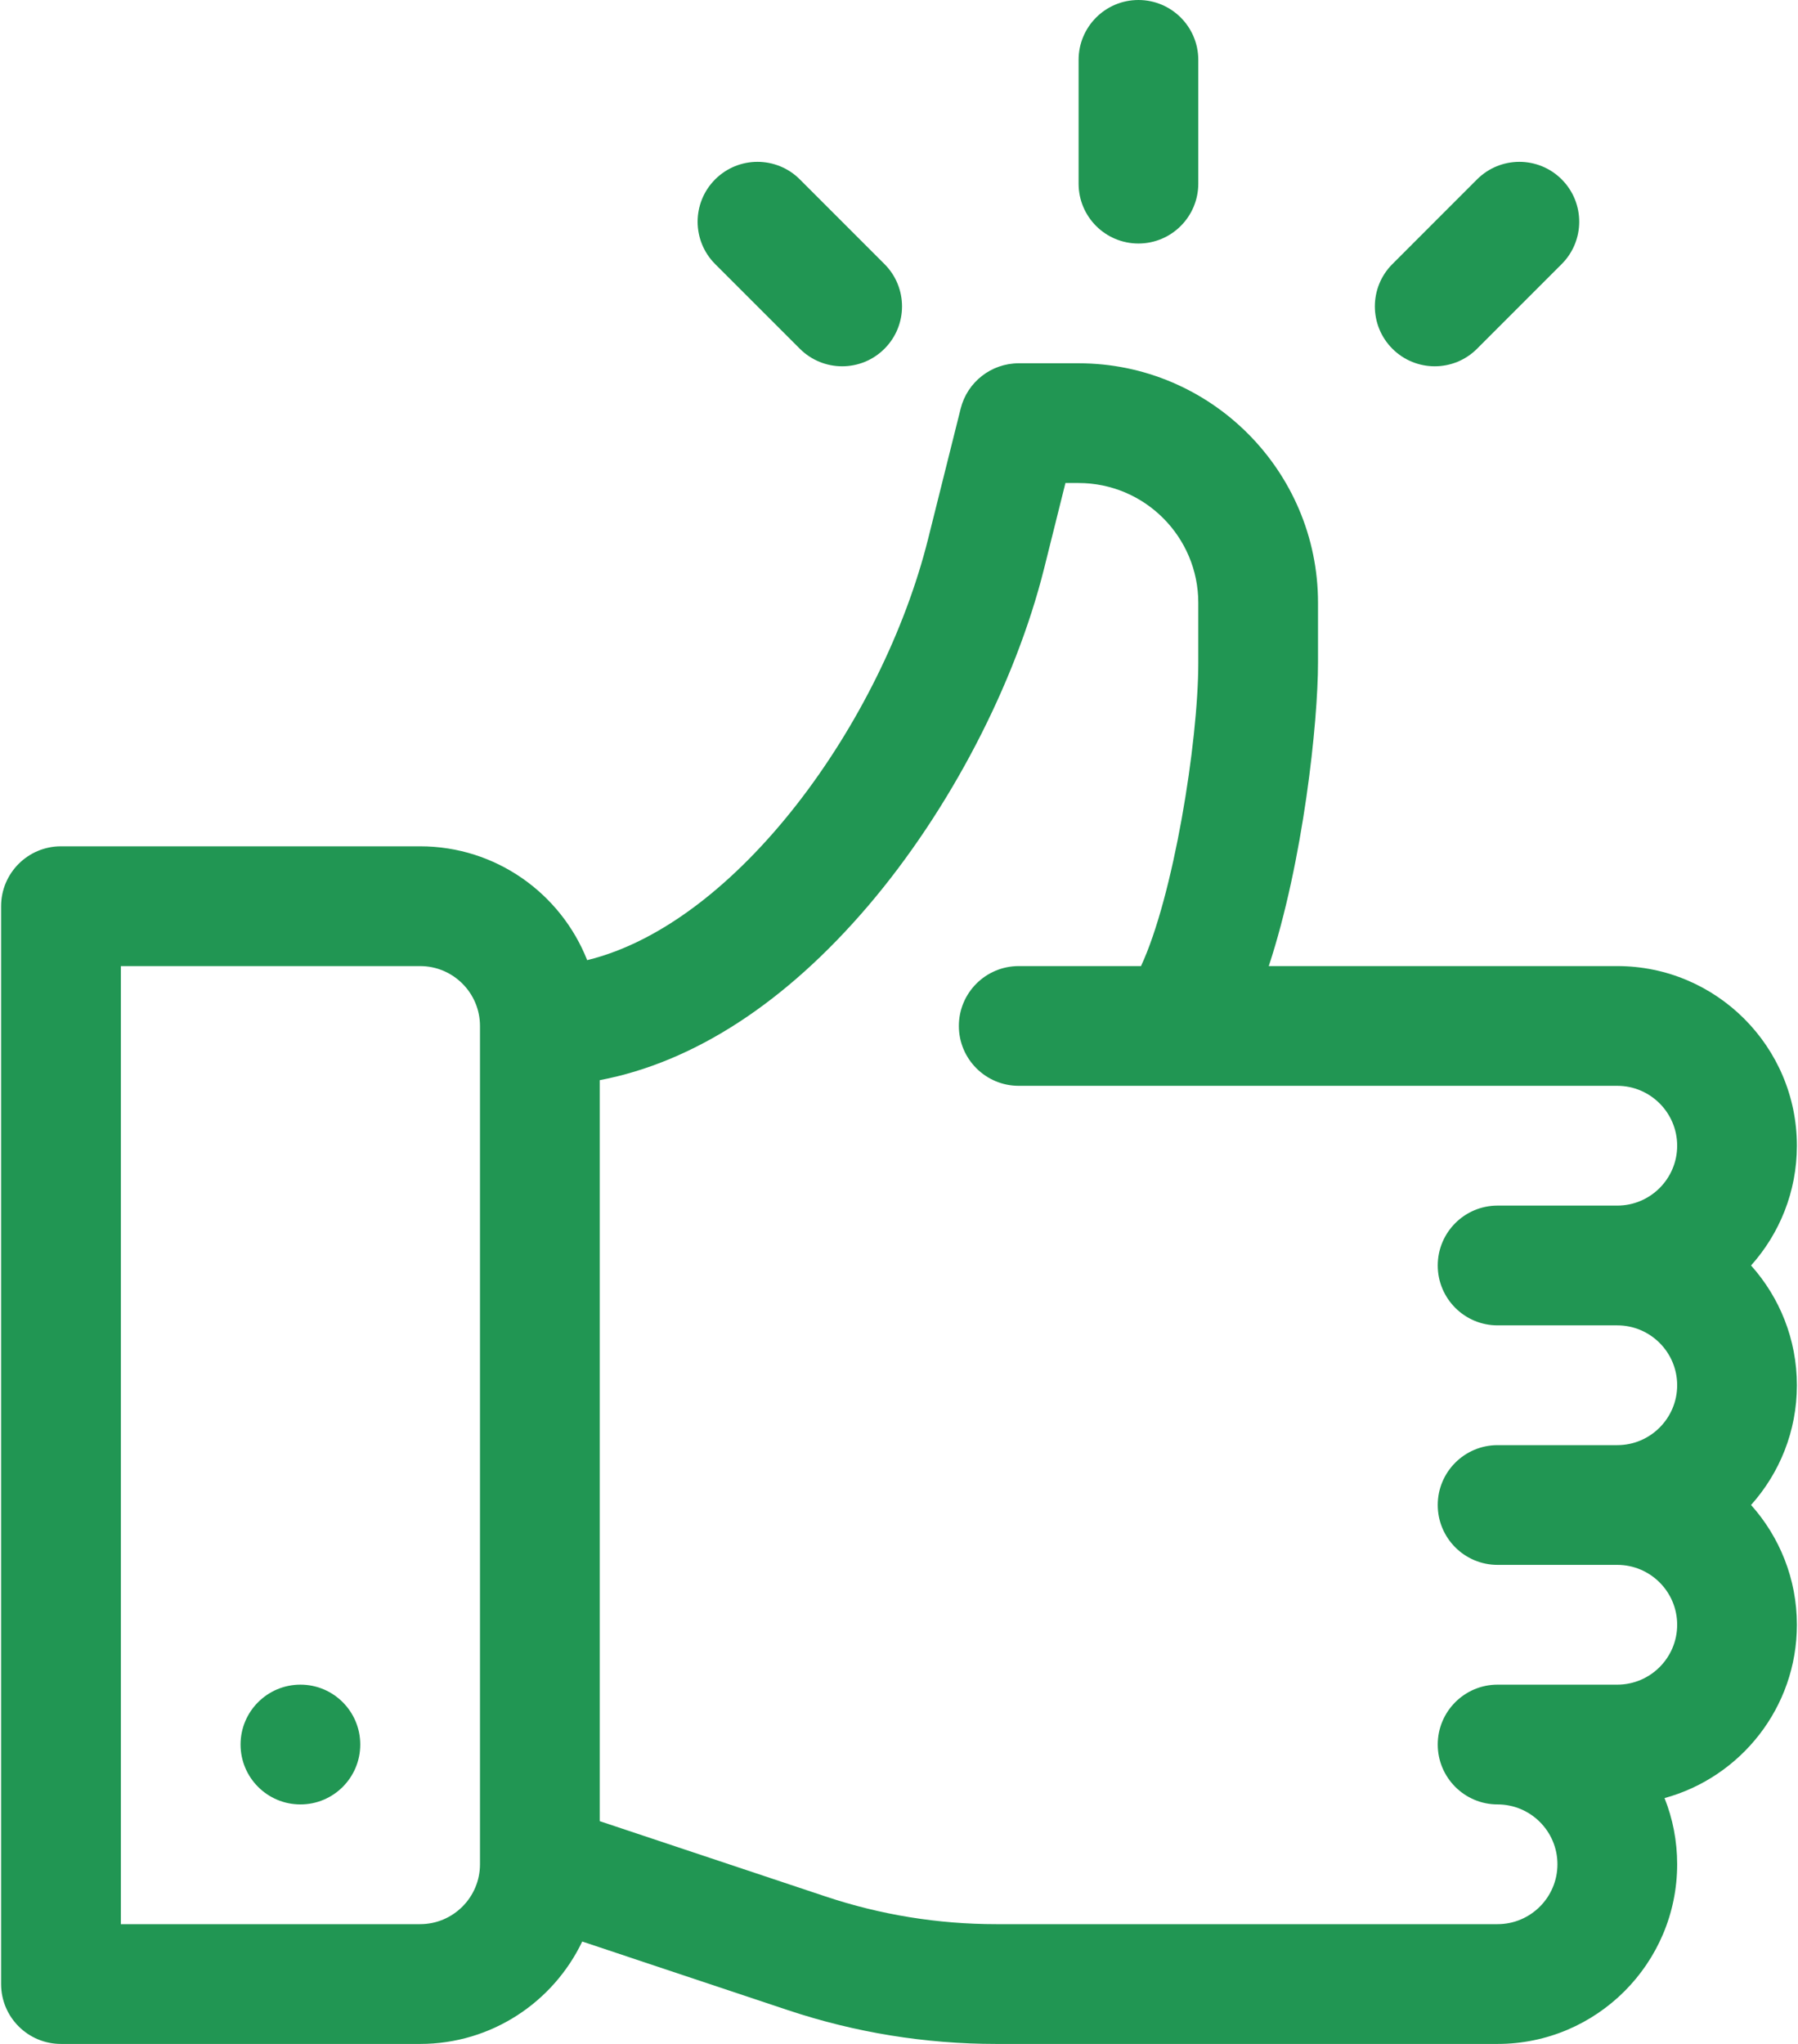 <svg width="44" height="50" viewBox="0 0 44 50" fill="none" xmlns="http://www.w3.org/2000/svg">
<path fill-rule="evenodd" clip-rule="evenodd" d="M26.395 1.465C26.395 0.656 27.05 0 27.859 0C28.668 0 29.324 0.656 29.324 1.465V4.492C29.324 5.301 28.668 5.957 27.859 5.957C27.05 5.957 26.395 5.301 26.395 4.492V1.465ZM42.851 30.957C43.548 30.179 43.973 29.151 43.973 28.027C43.973 25.605 42.001 23.633 39.578 23.633H31.049C31.894 21.069 32.254 17.668 32.254 16.21V14.746C32.254 11.516 29.625 8.887 26.395 8.887H24.93C24.258 8.887 23.672 9.344 23.509 9.996L22.711 13.188C21.593 17.659 18.043 22.592 14.369 23.488C13.726 21.859 12.137 20.703 10.281 20.703H1.492C0.684 20.703 0.027 21.359 0.027 22.168V48.535C0.027 49.344 0.684 50 1.492 50H10.281C12.028 50 13.54 48.976 14.248 47.495L19.281 49.173C20.927 49.722 22.642 50 24.377 50H36.648C39.071 50 41.043 48.028 41.043 45.605C41.043 45.034 40.934 44.487 40.734 43.986C42.598 43.477 43.973 41.77 43.973 39.746C43.973 38.622 43.548 37.595 42.851 36.816C43.548 36.038 43.973 35.011 43.973 33.887C43.973 32.763 43.548 31.735 42.851 30.957ZM11.746 45.605C11.746 46.413 11.089 47.07 10.281 47.07H2.957V23.633H10.281C11.089 23.633 11.746 24.29 11.746 25.098V45.605ZM36.648 32.422H39.578C40.386 32.422 41.043 33.079 41.043 33.887C41.043 34.694 40.386 35.352 39.578 35.352H36.648C35.84 35.352 35.184 36.008 35.184 36.816C35.184 37.625 35.84 38.281 36.648 38.281H39.578C40.386 38.281 41.043 38.938 41.043 39.746C41.043 40.554 40.386 41.211 39.578 41.211H36.648C35.84 41.211 35.184 41.867 35.184 42.676C35.184 43.484 35.84 44.141 36.648 44.141C37.456 44.141 38.113 44.798 38.113 45.605C38.113 46.413 37.456 47.07 36.648 47.07H24.377C22.957 47.07 21.554 46.843 20.207 46.394L14.676 44.55V26.424C16.974 25.987 19.223 24.532 21.253 22.15C23.235 19.824 24.843 16.74 25.553 13.899L26.073 11.816H26.395C28.01 11.816 29.324 13.131 29.324 14.746V16.21C29.324 18.177 28.709 21.949 27.922 23.633H24.93C24.121 23.633 23.465 24.289 23.465 25.098C23.465 25.906 24.121 26.562 24.93 26.562H39.578C40.386 26.562 41.043 27.22 41.043 28.027C41.043 28.835 40.386 29.492 39.578 29.492H36.648C35.84 29.492 35.184 30.148 35.184 30.957C35.184 31.766 35.84 32.422 36.648 32.422ZM7.352 44.141C8.161 44.141 8.816 43.485 8.816 42.676C8.816 41.867 8.161 41.211 7.352 41.211C6.543 41.211 5.887 41.867 5.887 42.676C5.887 43.485 6.543 44.141 7.352 44.141ZM21.645 6.46L19.573 4.388C19.001 3.816 18.073 3.816 17.501 4.388C16.929 4.96 16.929 5.888 17.501 6.46L19.573 8.531C20.145 9.103 21.073 9.104 21.645 8.531C22.217 7.959 22.217 7.032 21.645 6.46ZM36.146 4.388C36.718 3.816 37.645 3.816 38.217 4.388C38.789 4.96 38.789 5.888 38.217 6.46L36.146 8.531C35.574 9.104 34.646 9.103 34.074 8.531C33.502 7.959 33.502 7.032 34.074 6.46L36.146 4.388Z" fill="#219653"/>
</svg>
